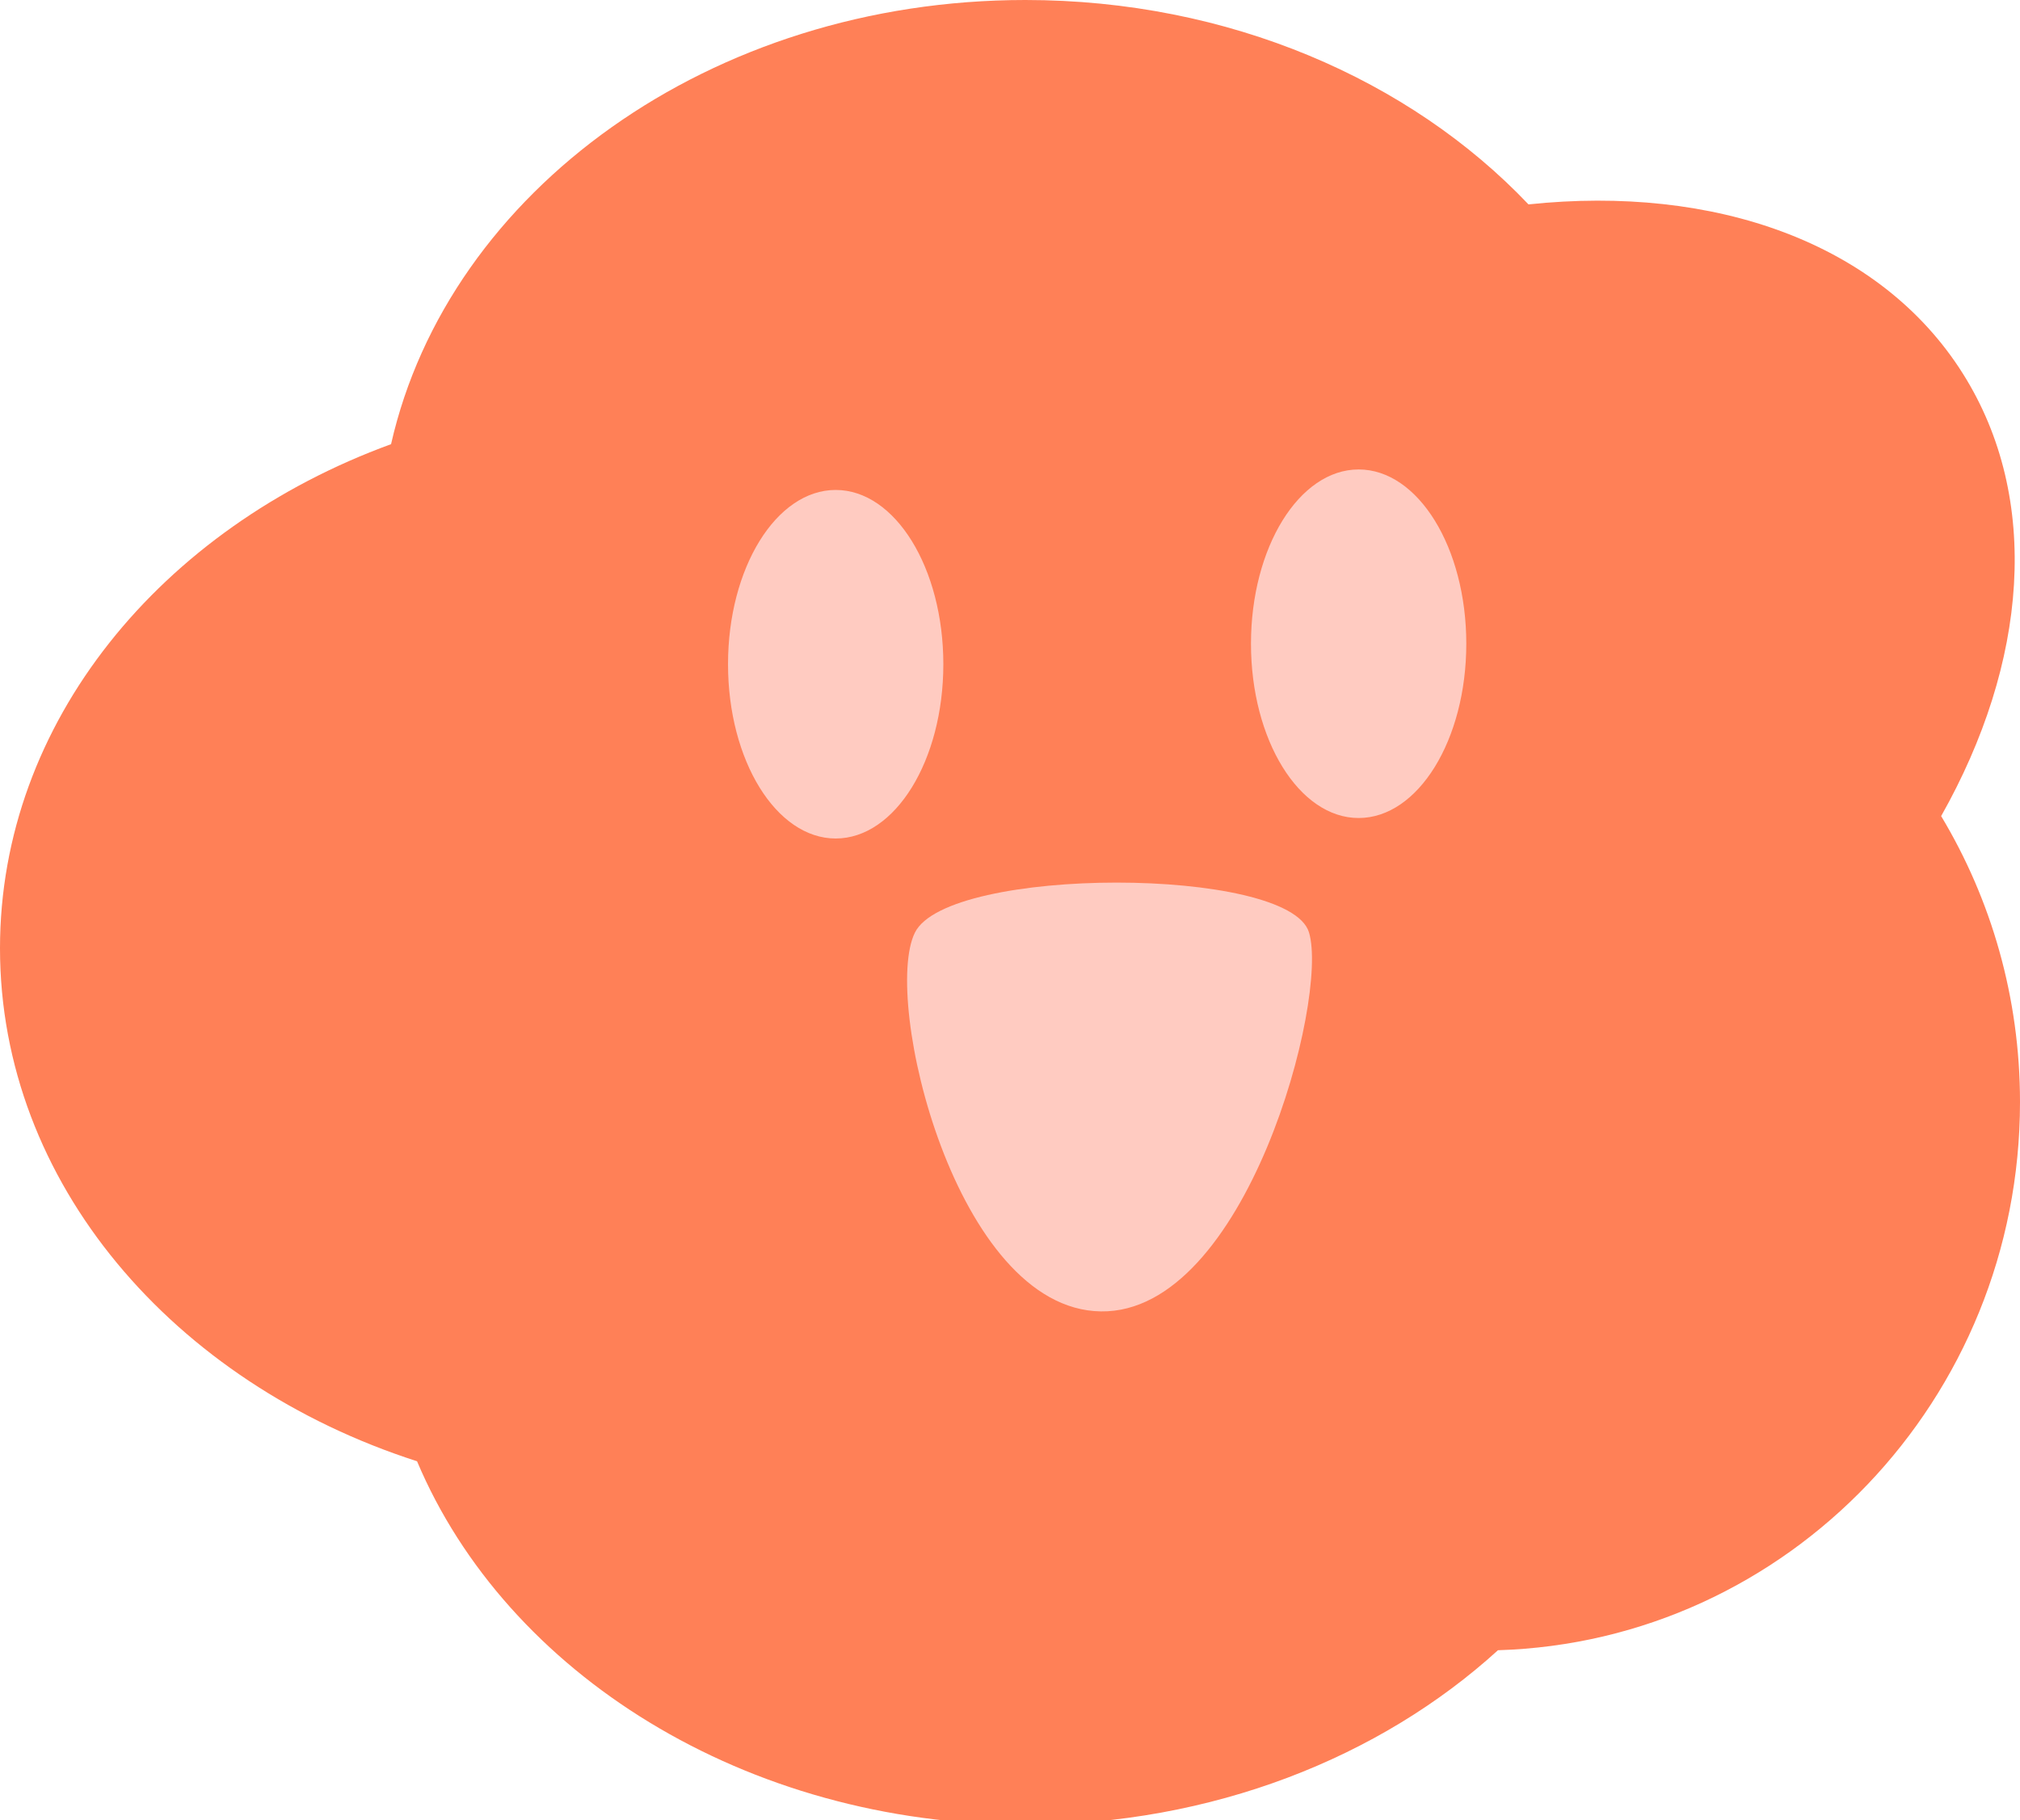 <svg width="81" height="73" viewBox="0 0 81 73" fill="none" xmlns="http://www.w3.org/2000/svg">
<g clip-path="url(#clip0_26_257)">
<path fill-rule="evenodd" clip-rule="evenodd" d="M61.291 8.198C56.542 3.198 49.27 0 41.117 0C28.495 0 17.982 7.666 15.681 17.815C6.458 21.182 0 28.967 0 38.033C0 47.437 6.949 55.462 16.723 58.609C20.308 67.108 29.876 73.188 41.117 73.188C48.598 73.188 55.338 70.495 60.067 66.188C71.686 65.836 81 56.127 81 44.201C81 39.998 79.844 36.072 77.838 32.732C81.3 26.6 81.873 20.007 78.71 14.986C75.393 9.72 68.74 7.412 61.291 8.198Z" fill="#FF8057"/>
<path fill-rule="evenodd" clip-rule="evenodd" d="M58.797 25.819C58.797 29.679 56.864 32.809 54.48 32.809C52.096 32.809 50.163 29.679 50.163 25.819C50.163 21.959 52.096 18.829 54.48 18.829C56.864 18.829 58.797 21.959 58.797 25.819ZM37.827 26.641C37.827 30.502 35.895 33.631 33.51 33.631C31.126 33.631 29.193 30.502 29.193 26.641C29.193 22.781 31.126 19.651 33.51 19.651C35.895 19.651 37.827 22.781 37.827 26.641ZM36.687 37.405C35.36 40.083 38.319 52.514 44.143 52.598C49.968 52.682 53.301 40.047 52.488 37.393C51.674 34.74 38.013 34.726 36.687 37.405Z" fill="#FFCBC1"/>
</g>
<defs>
<clipPath id="clip0_26_257">
<rect width="81" height="73" fill="white"/>
</clipPath>
</defs>
</svg>
